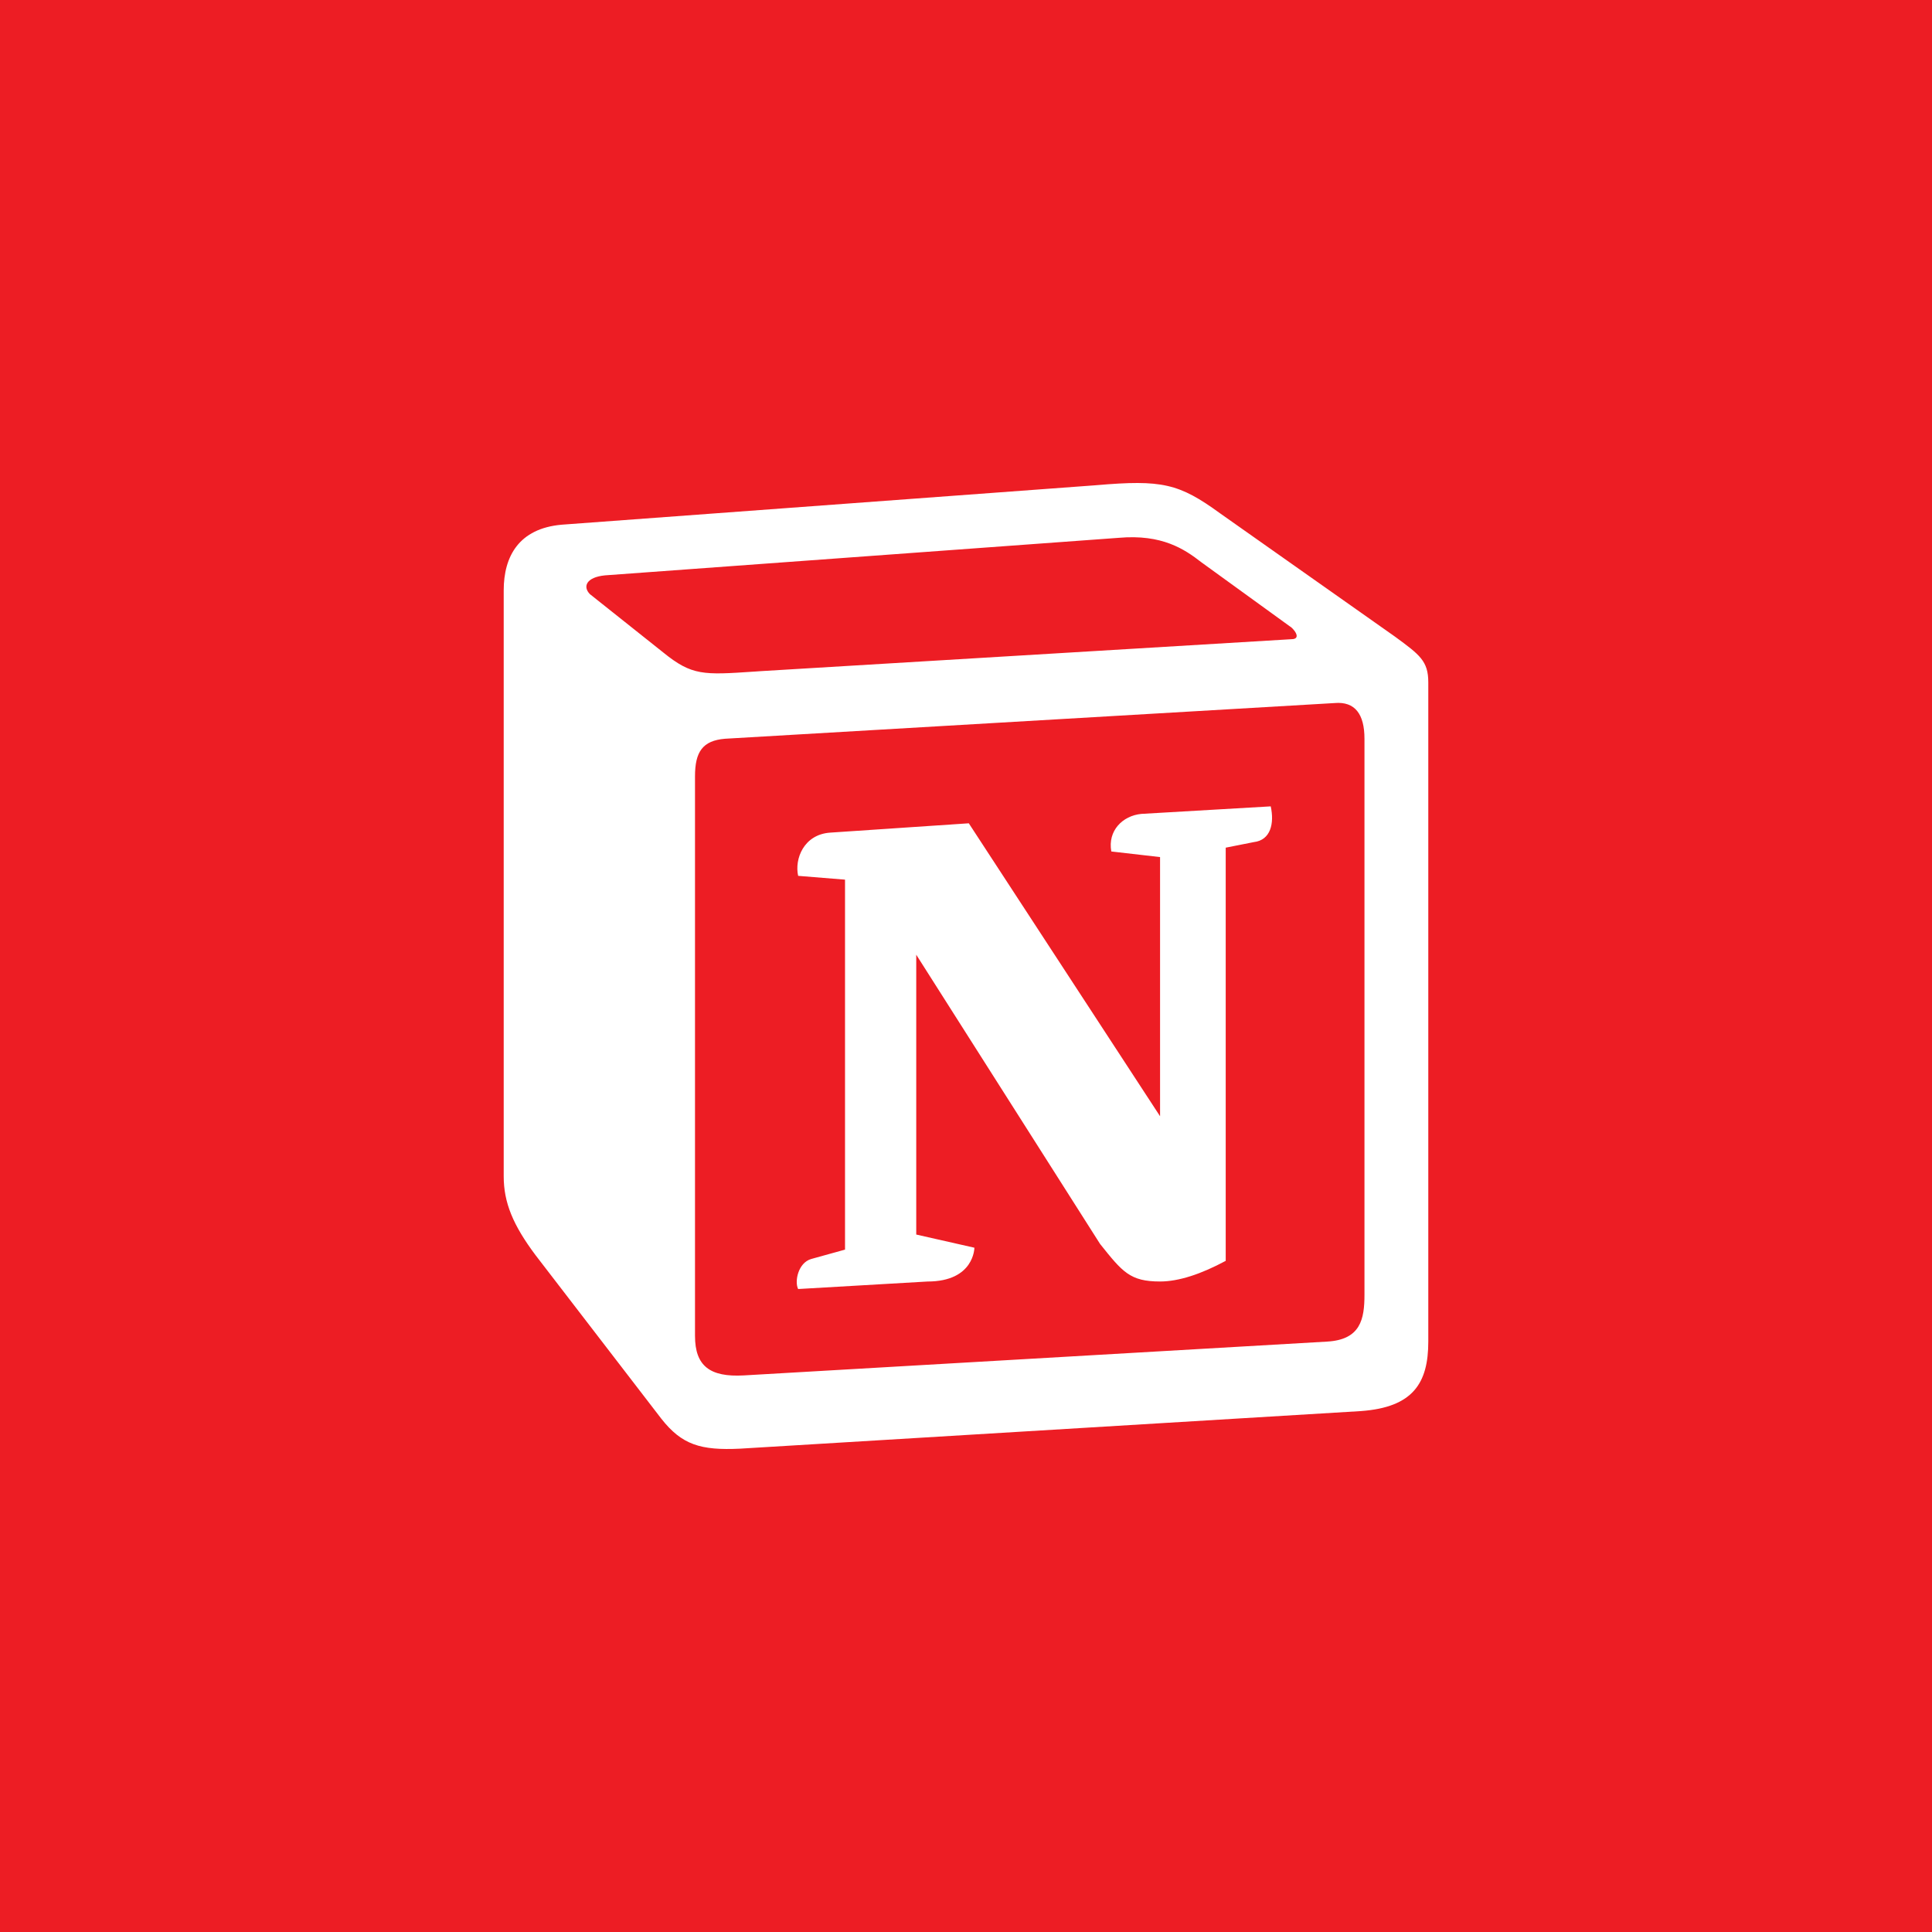<?xml version="1.0" encoding="UTF-8" standalone="no"?><!-- Generator: Gravit.io --><svg xmlns="http://www.w3.org/2000/svg" xmlns:xlink="http://www.w3.org/1999/xlink" style="isolation:isolate" viewBox="0 0 512 512" width="512pt" height="512pt"><rect x="0" y="0" width="512" height="512" fill="#333333" stroke="none"/><defs><clipPath id="_clipPath_RrwXWzxPiUPVNsDx3nu65Flxp6XwemAI"><rect width="512" height="512"/></clipPath></defs><g clip-path="url(#_clipPath_RrwXWzxPiUPVNsDx3nu65Flxp6XwemAI)"><rect width="512" height="512" style="fill:rgb(237,29,36)"/><path d=" M 148.892 139.044 L 290.541 128.582 C 307.941 127.089 312.411 128.095 323.352 136.049 L 368.569 167.902 C 376.026 173.381 378.509 174.873 378.509 180.838 L 378.509 355.537 C 378.509 366.486 374.533 372.962 360.615 373.95 L 196.123 383.914 C 185.678 384.408 180.704 382.915 175.234 375.945 L 141.936 332.646 C 135.964 324.676 133.488 318.712 133.488 311.738 L 133.488 156.452 C 133.488 147.5 137.464 140.035 148.892 139.044 Z " fill="rgb(237,29,36)"/><path d=" M 290.541 128.584 L 148.892 139.047 C 137.464 140.035 133.488 147.502 133.488 156.452 L 133.488 311.738 C 133.488 318.709 135.964 324.674 141.936 332.646 L 175.234 375.942 C 180.704 382.913 185.678 384.408 196.123 383.911 L 360.618 373.953 C 374.526 372.962 378.512 366.486 378.512 355.539 L 378.512 180.84 C 378.512 175.183 376.277 173.552 369.698 168.724 L 323.352 136.049 C 312.414 128.095 307.941 127.089 290.541 128.582 L 290.541 128.584 Z  M 199.842 177.981 C 186.41 178.885 183.364 179.089 175.735 172.887 L 156.341 157.46 C 154.37 155.464 155.361 152.973 160.327 152.476 L 296.498 142.526 C 307.934 141.527 313.888 145.513 318.36 148.995 L 341.715 165.916 C 342.713 166.42 345.196 169.397 342.209 169.397 L 201.583 177.863 L 199.842 177.984 L 199.842 177.981 Z  M 184.183 354.047 L 184.183 205.741 C 184.183 199.264 186.172 196.277 192.127 195.775 L 353.644 186.319 C 359.122 185.825 361.598 189.306 361.598 195.773 L 361.598 343.09 C 361.598 349.567 360.6 355.045 351.658 355.539 L 197.096 364.499 C 188.154 364.993 184.186 362.016 184.186 354.047 L 184.183 354.047 Z  M 336.756 213.692 C 337.747 218.172 336.756 222.652 332.276 223.164 L 324.827 224.641 L 324.827 334.138 C 318.358 337.619 312.403 339.609 307.427 339.609 C 299.473 339.609 297.487 337.118 291.53 329.658 L 242.814 253.013 L 242.814 327.167 L 258.225 330.656 C 258.225 330.656 258.225 339.616 245.791 339.616 L 211.513 341.605 C 210.515 339.609 211.513 334.635 214.987 333.644 L 223.939 331.161 L 223.939 233.115 L 211.516 232.109 C 210.517 227.629 213.001 221.16 219.964 220.658 L 256.742 218.182 L 307.429 295.818 L 307.429 227.135 L 294.509 225.65 C 293.511 220.164 297.487 216.178 302.453 215.692 L 336.756 213.695 L 336.756 213.692 Z " fill-rule="evenodd" fill="rgb(255,255,255)"/></g></svg>